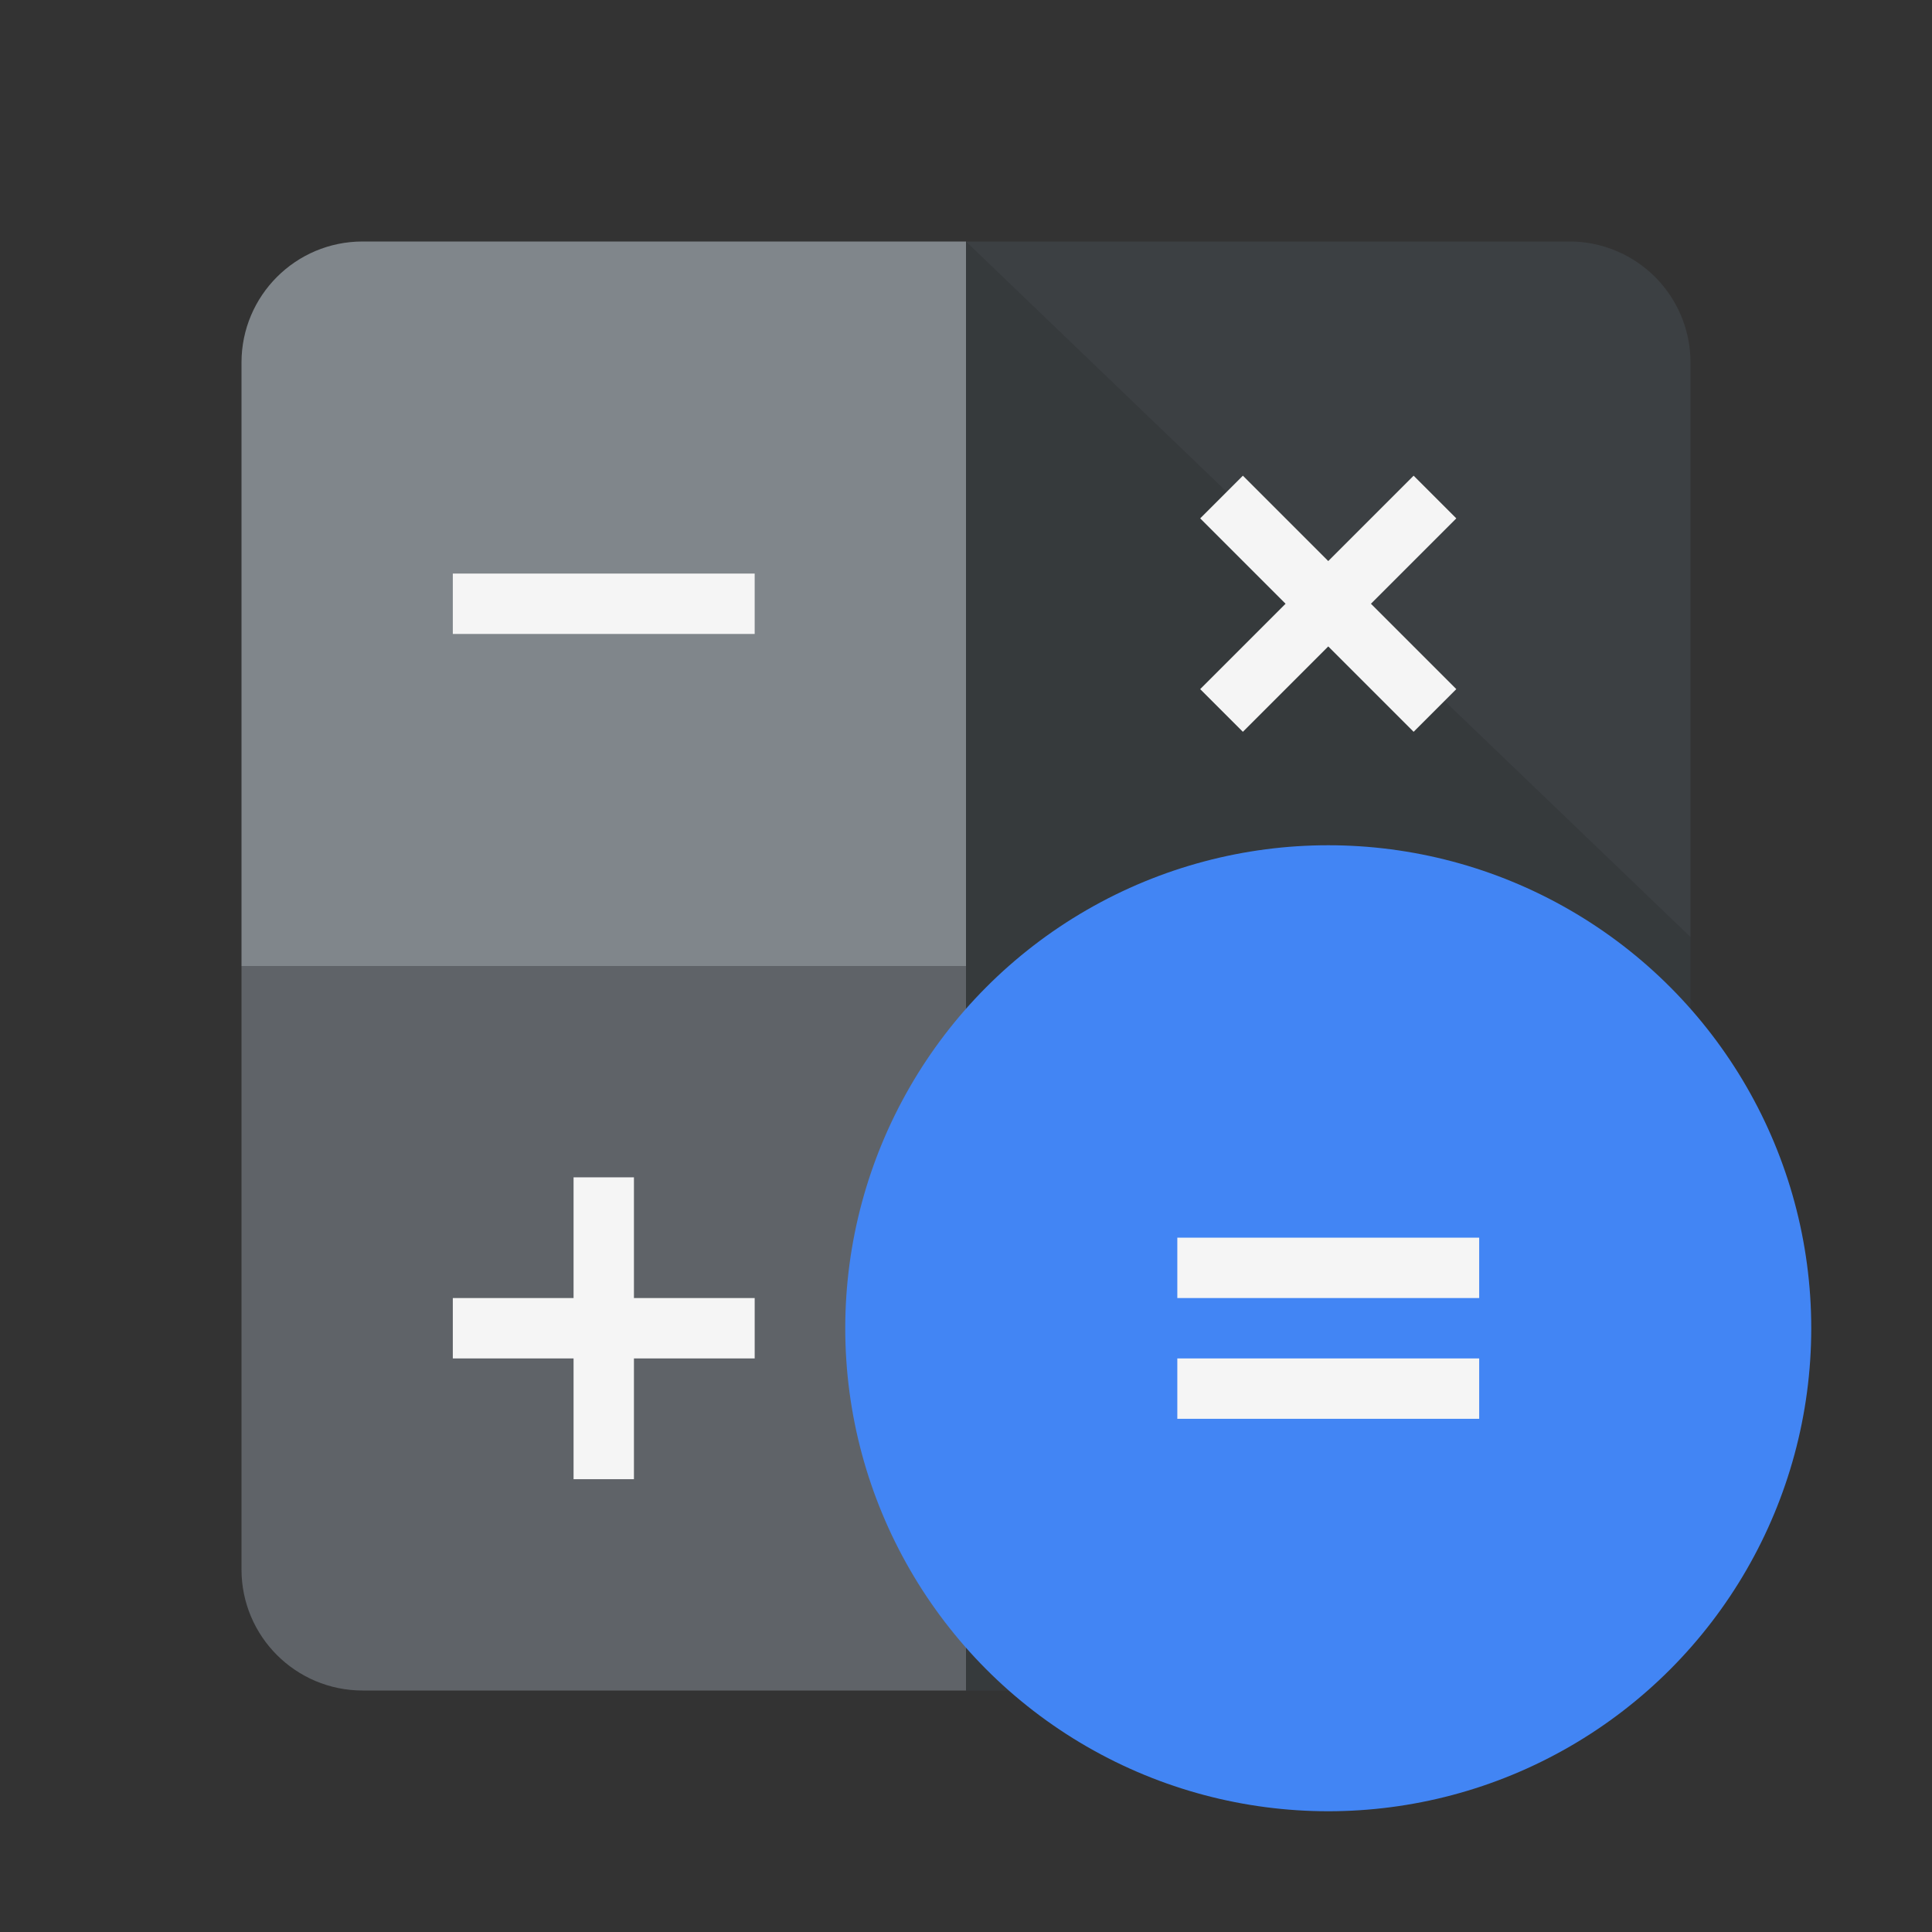 <svg viewBox="0 0 32 32" xmlns="http://www.w3.org/2000/svg"><rect x="0" y="0" width="32" height="32" fill="#333333" stroke="none"/><g fill="none" fill-rule="evenodd"><path d="M16 4l-4 12 4 12h4.998L28 22V6.005A2.005 2.005 0 0 0 25.995 4H16z" fill="#3C4043"/><path d="M16 4l-4 12 4 12h9.995A2.005 2.005 0 0 0 28 25.995V15.52L16 4z" fill-opacity=".1" fill="#000"/><path d="M16 28V16l-6-3-6 3v9.995C4 27.103 4.898 28 6.005 28H16z" fill="#5F6368"/><path d="M11.002 4H16v12H4V6.005C4 4.898 4.897 4 6.005 4h4.997z" fill="#80868B"/><circle fill="#4285F4" cx="22" cy="22" r="8"/><path d="M19.5 22.5h5v1h-5v-1zm0-2h5v1h-5v-1zM21.293 10l-1.414 1.414.707.707L22 10.707l1.414 1.414.707-.707L22.707 10l1.414-1.414-.707-.707L22 9.293l-1.414-1.414-.707.707L21.293 10zM9.5 21.5h-2v1h2v2h1v-2h2v-1h-2v-2h-1v2zm-2-12h5v1h-5v-1z" fill="#F5F5F5"/></g></svg>